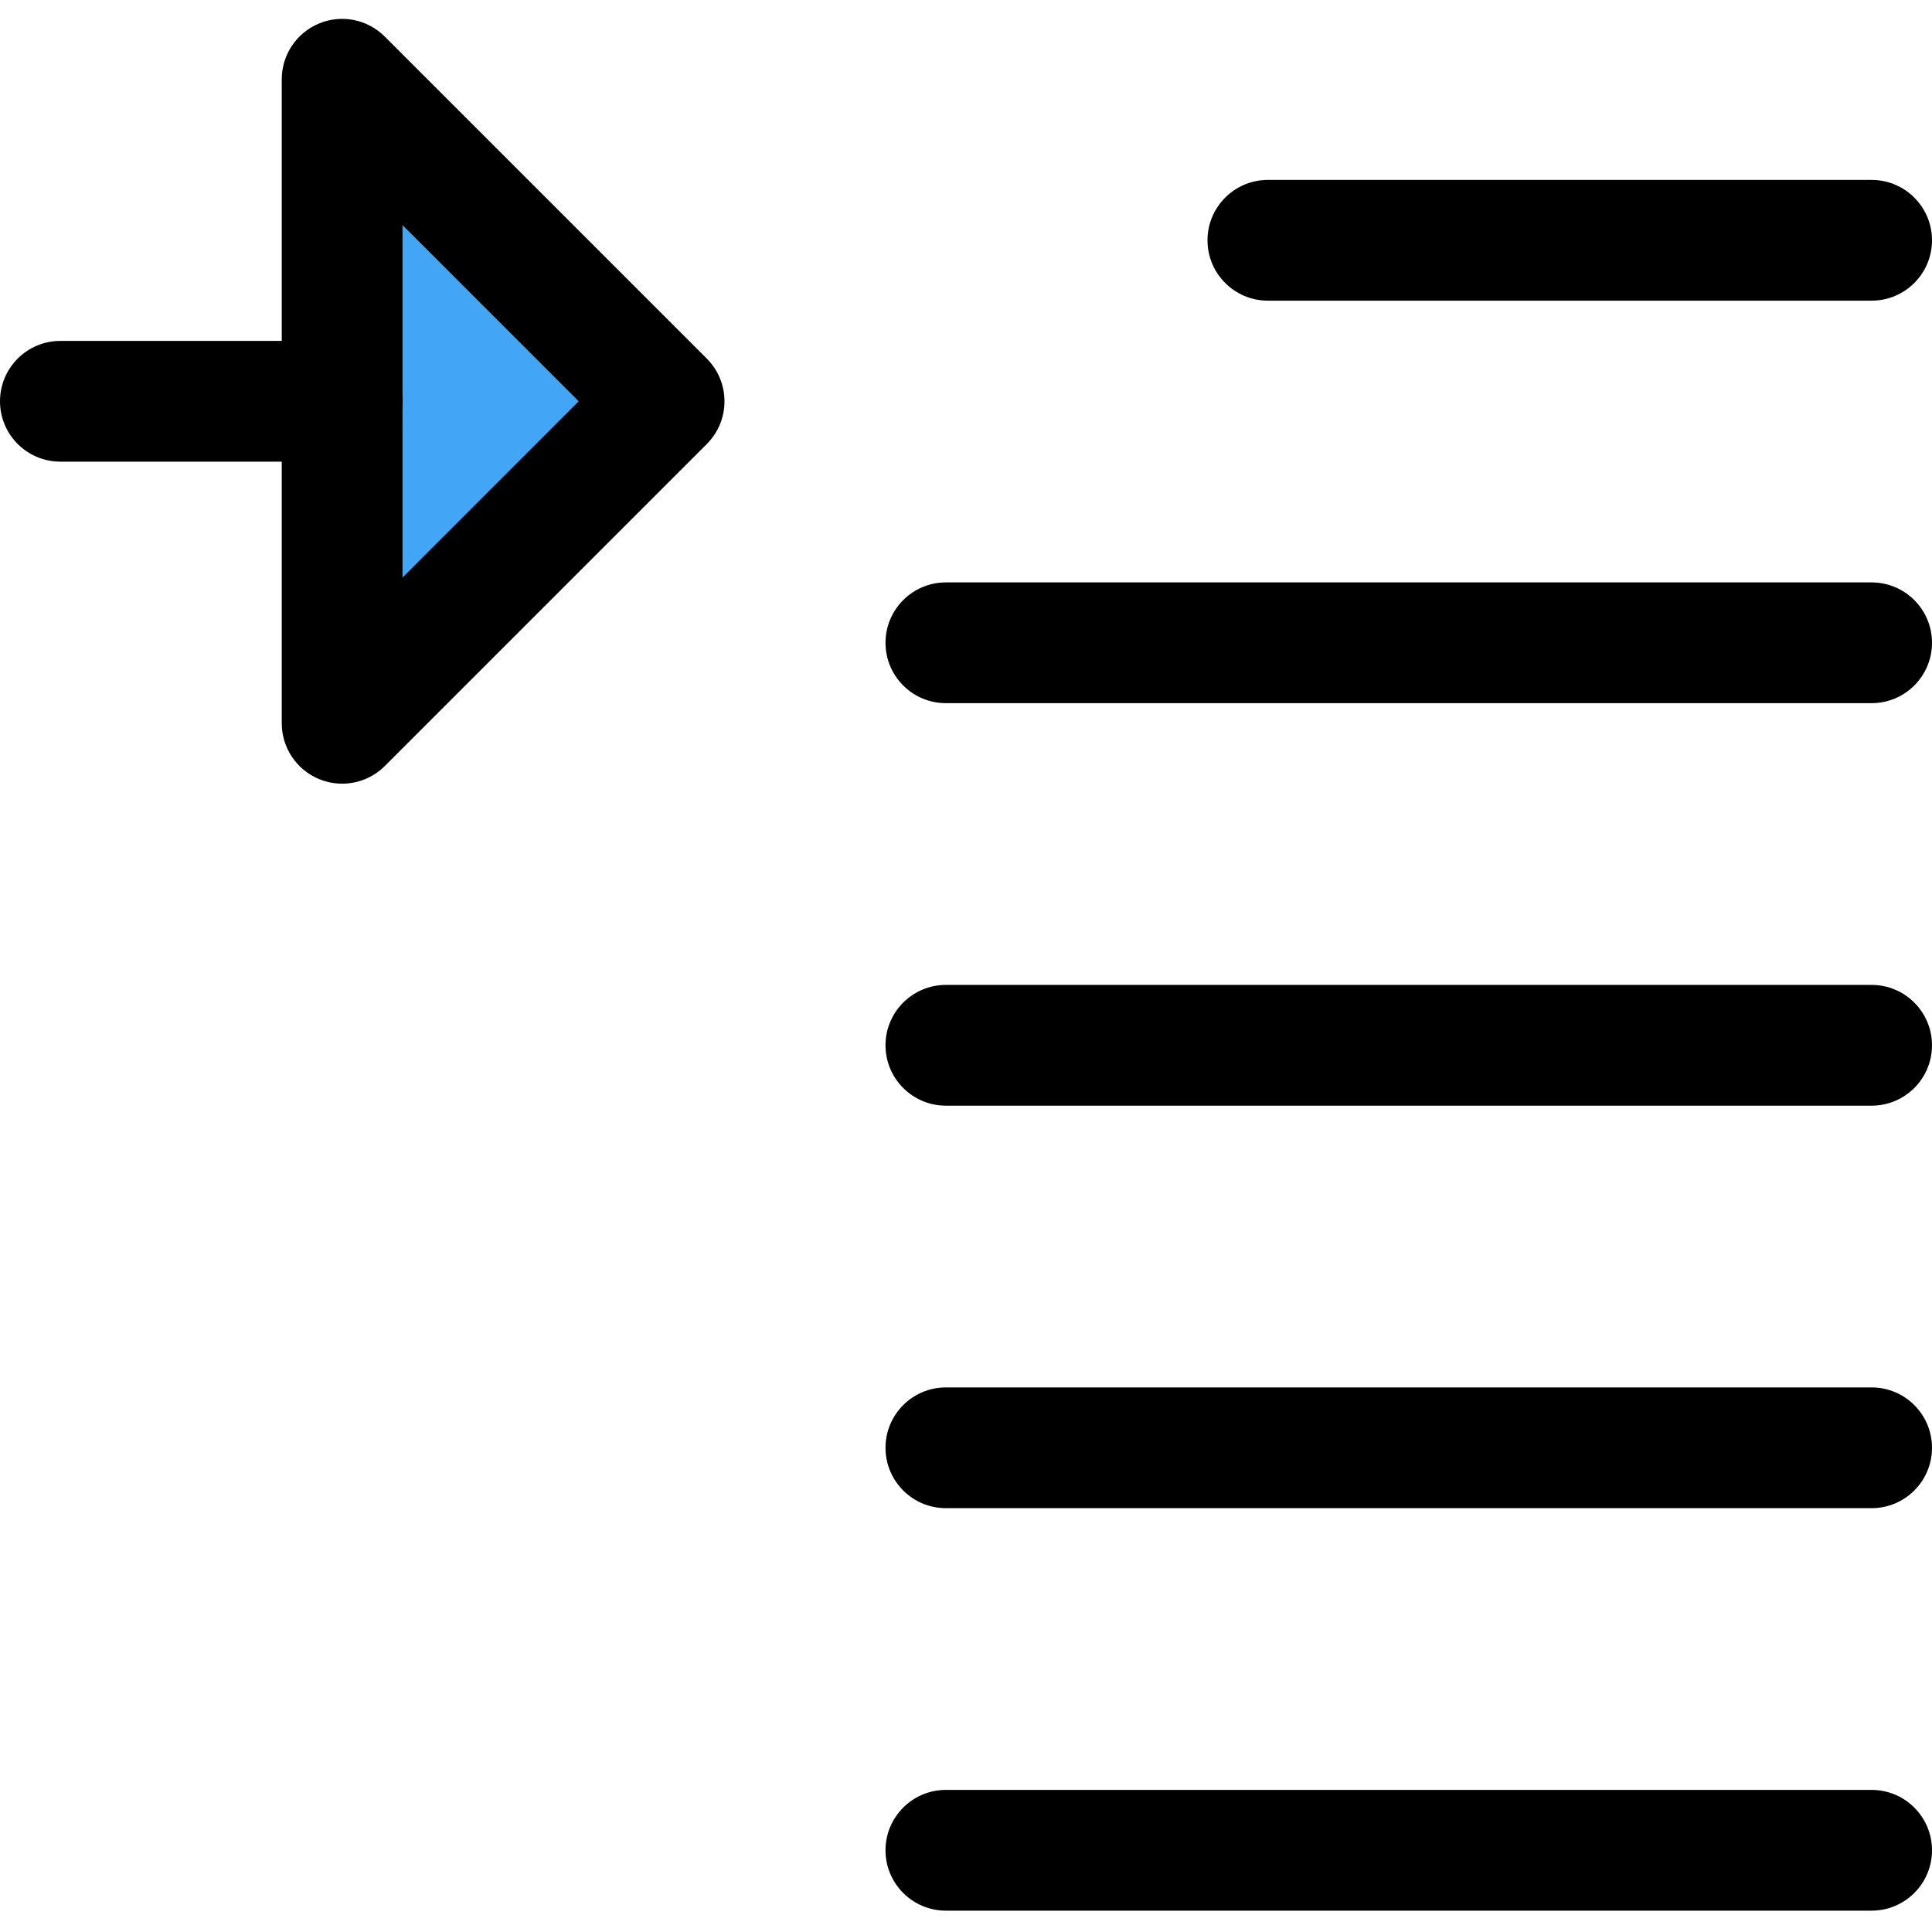 <svg height="512pt" viewBox="0 -5 512 512" width="512pt" xmlns="http://www.w3.org/2000/svg"><path d="m181.566 89.609-74.664-69.332c-4.672-4.332-11.457-5.441-17.301-2.945-5.824 2.539-9.602 8.301-9.602 14.68v138.668c0 6.355 3.777 12.117 9.602 14.676 2.066.875 4.223 1.324 6.398 1.324 3.969 0 7.871-1.473 10.902-4.27l74.664-69.332c3.246-3.051 5.102-7.297 5.102-11.734s-1.855-8.703-5.102-11.734zm0 0" fill="#42a5f5"/><path d="m496 74.68h-160c-8.832 0-16-7.168-16-16 0-8.832 7.168-16 16-16h160c8.832 0 16 7.168 16 16 0 8.832-7.168 16-16 16zm0 0"/><path d="m496 181.344h-245.332c-8.832 0-16-7.168-16-16s7.168-16 16-16h245.332c8.832 0 16 7.168 16 16s-7.168 16-16 16zm0 0"/><path d="m496 288.012h-245.332c-8.832 0-16-7.168-16-16s7.168-16 16-16h245.332c8.832 0 16 7.168 16 16s-7.168 16-16 16zm0 0"/><path d="m496 394.68h-245.332c-8.832 0-16-7.168-16-16 0-8.832 7.168-16 16-16h245.332c8.832 0 16 7.168 16 16 0 8.832-7.168 16-16 16zm0 0"/><path d="m496 501.344h-245.332c-8.832 0-16-7.168-16-16s7.168-16 16-16h245.332c8.832 0 16 7.168 16 16s-7.168 16-16 16zm0 0"/><path d="m90.668 117.344h-74.668c-8.832 0-16-7.168-16-16s7.168-16 16-16h74.668c8.832 0 16 7.168 16 16s-7.168 16-16 16zm0 0"/><path d="m90.668 202.68c-2.07 0-4.141-.406-6.125-1.219-5.973-2.473-9.875-8.32-9.875-14.781v-170.668c0-6.465 3.902-12.309 9.875-14.785 5.996-2.496 12.844-1.109 17.43 3.477l85.336 85.336c6.25 6.25 6.25 16.383 0 22.633l-85.336 85.332c-3.051 3.051-7.145 4.676-11.305 4.676zm16-148.035v93.418l46.699-46.719zm0 0"/></svg>